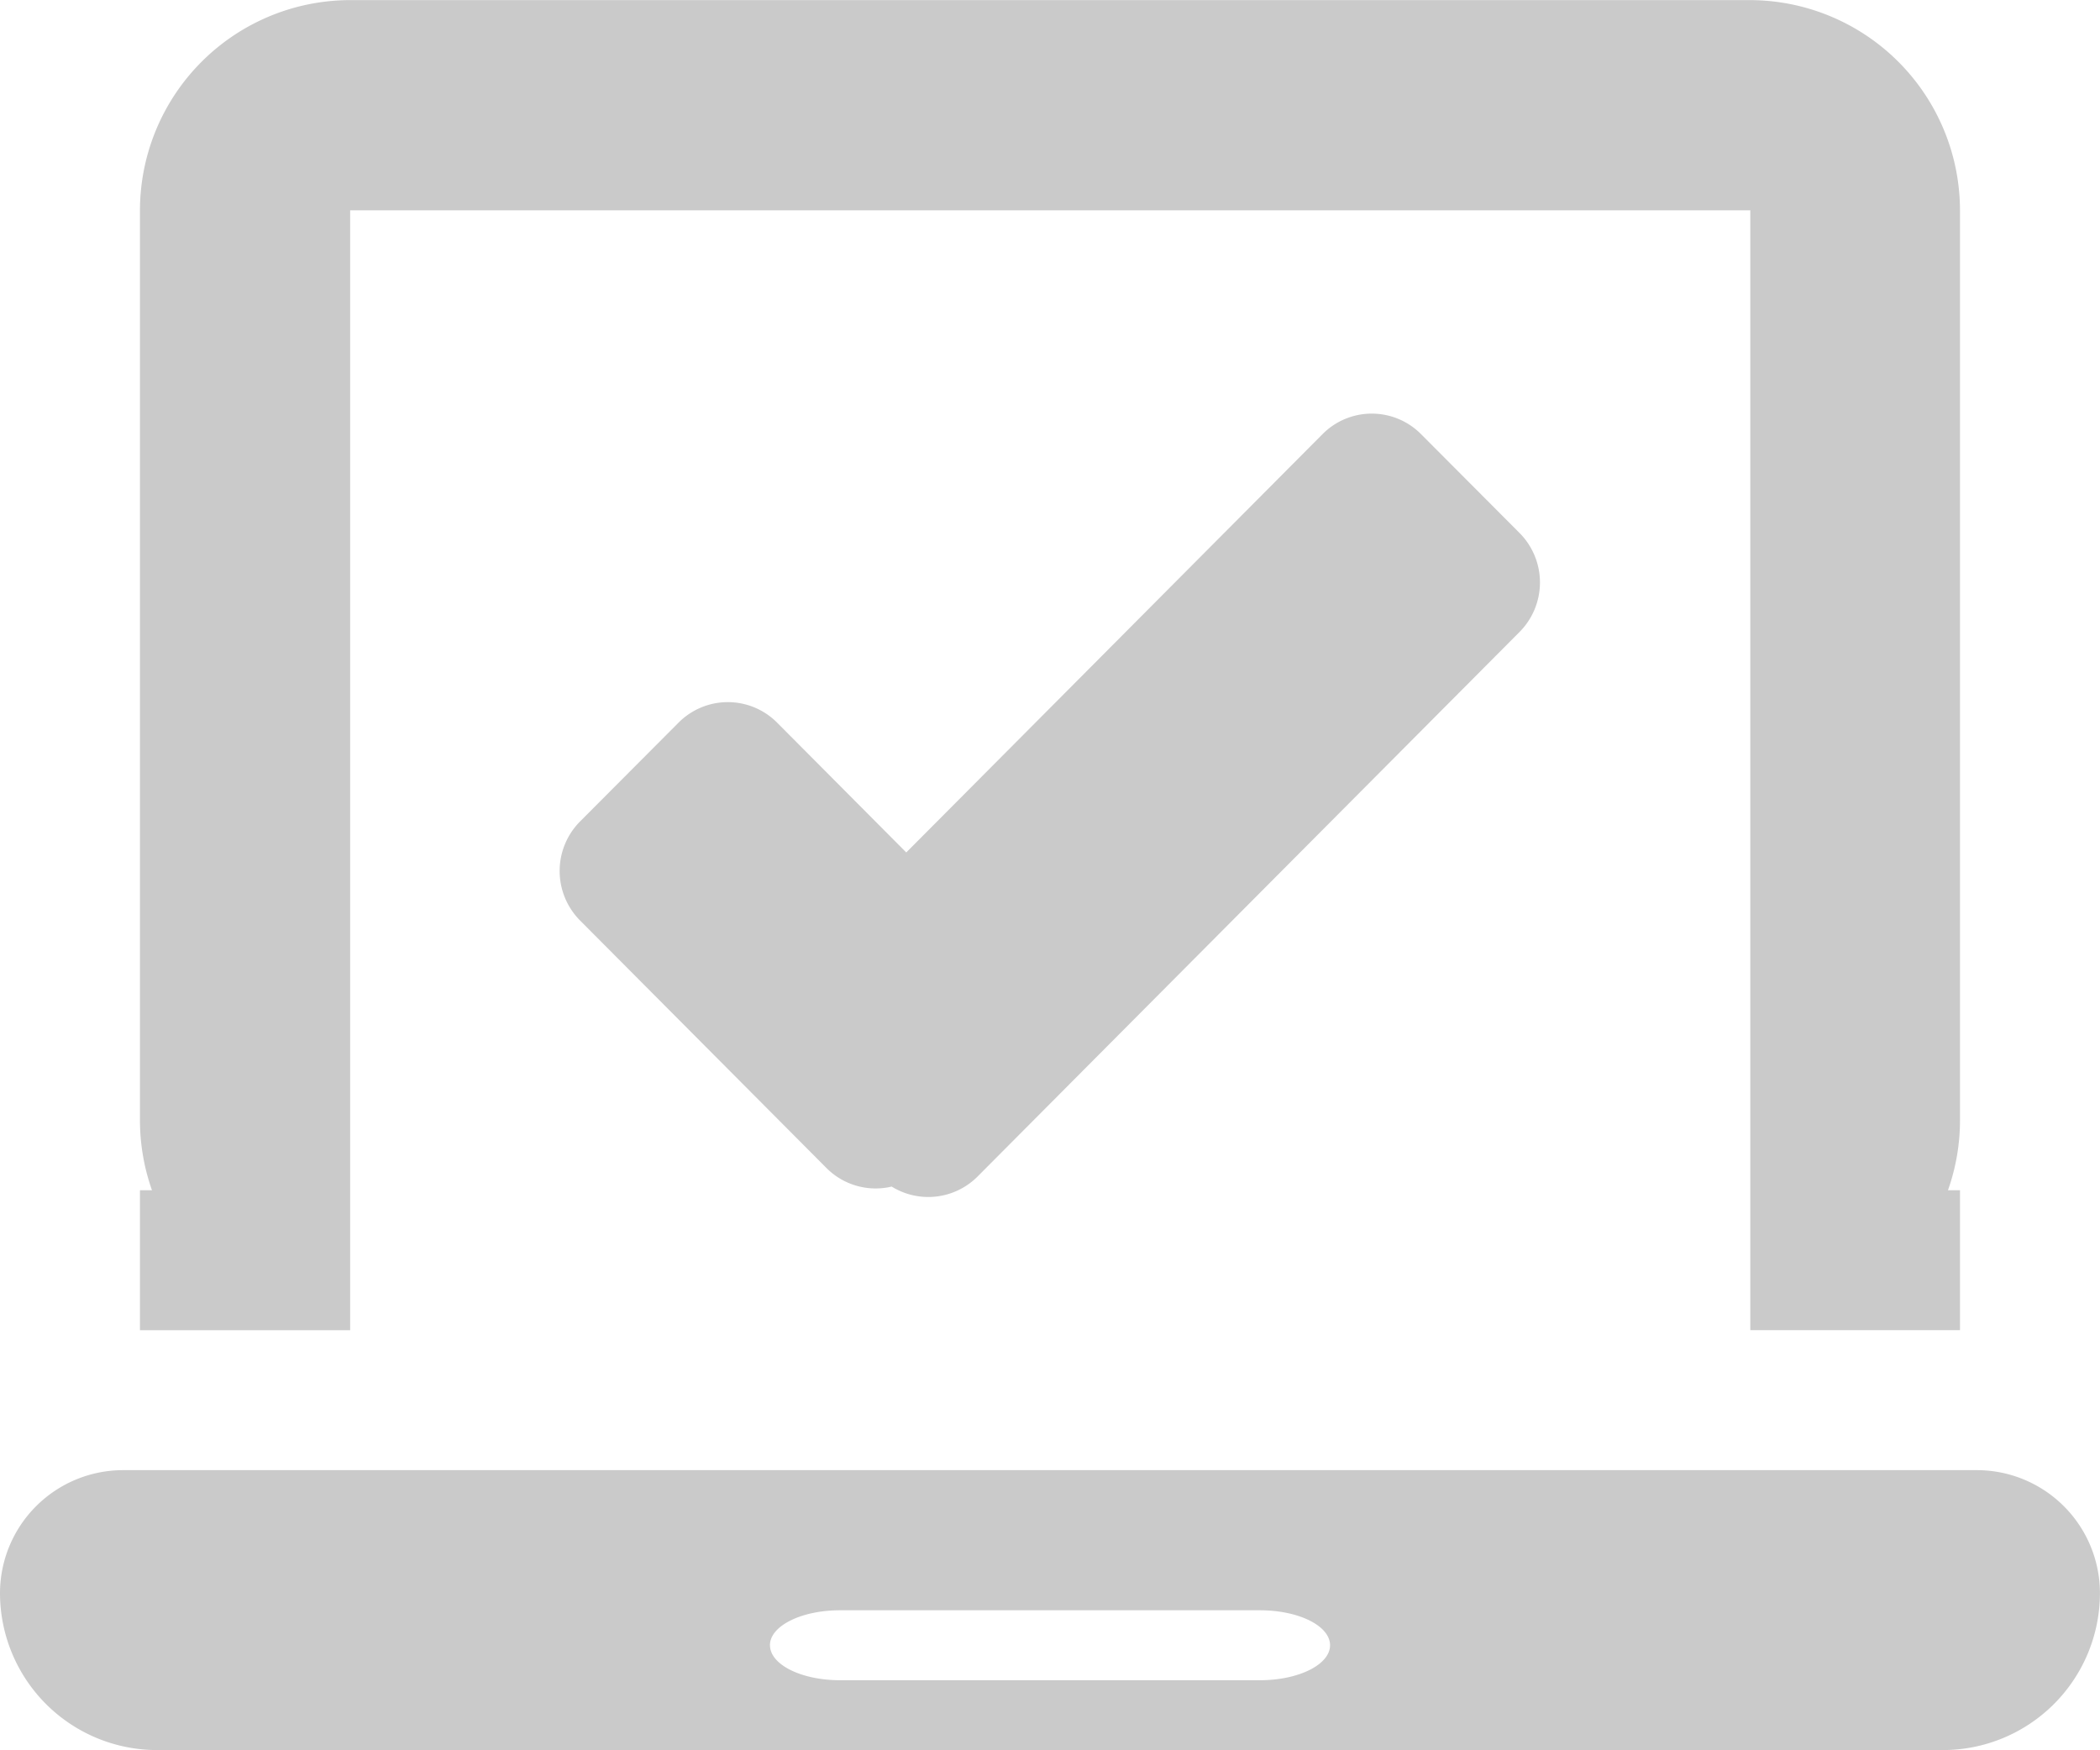 <svg xmlns="http://www.w3.org/2000/svg" width="40.361" height="33.629" viewBox="0 0 40.361 33.629">
  <g id="Icon" transform="translate(-939.63 -2574.9)">
    <path id="Icon-2" data-name="Icon" d="M942.646,2608.53a3.019,3.019,0,0,1-3.016-3.015,2.367,2.367,0,0,1,2.365-2.364h35.63a2.367,2.367,0,0,1,2.365,2.364,3.019,3.019,0,0,1-3.016,3.015Zm11.783-2.014c0,.371.6.672,1.346.672h8.072c.742,0,1.346-.3,1.346-.672s-.6-.672-1.346-.672h-8.072C955.032,2605.843,954.428,2606.145,954.428,2606.515Zm-8.069-6.054H942.32v-2.69h.231a4.035,4.035,0,0,1-.231-1.35v-17.48a4.045,4.045,0,0,1,4.04-4.04h26.9a4.045,4.045,0,0,1,4.04,4.04v17.48a4.017,4.017,0,0,1-.231,1.35h.231v2.689h-4.03v-21.52H946.36v21.52h0Zm10.411-2.761a1.334,1.334,0,0,1-1.258-.357l-4.736-4.757a1.35,1.35,0,0,1,0-1.9l1.894-1.9a1.335,1.335,0,0,1,1.895,0l2.482,2.494,8-8.038a1.333,1.333,0,0,1,1.894,0l1.894,1.9a1.349,1.349,0,0,1,0,1.9l-10.417,10.465a1.337,1.337,0,0,1-1.651.194Z" fill="#cacaca"/>
  </g>
</svg>

